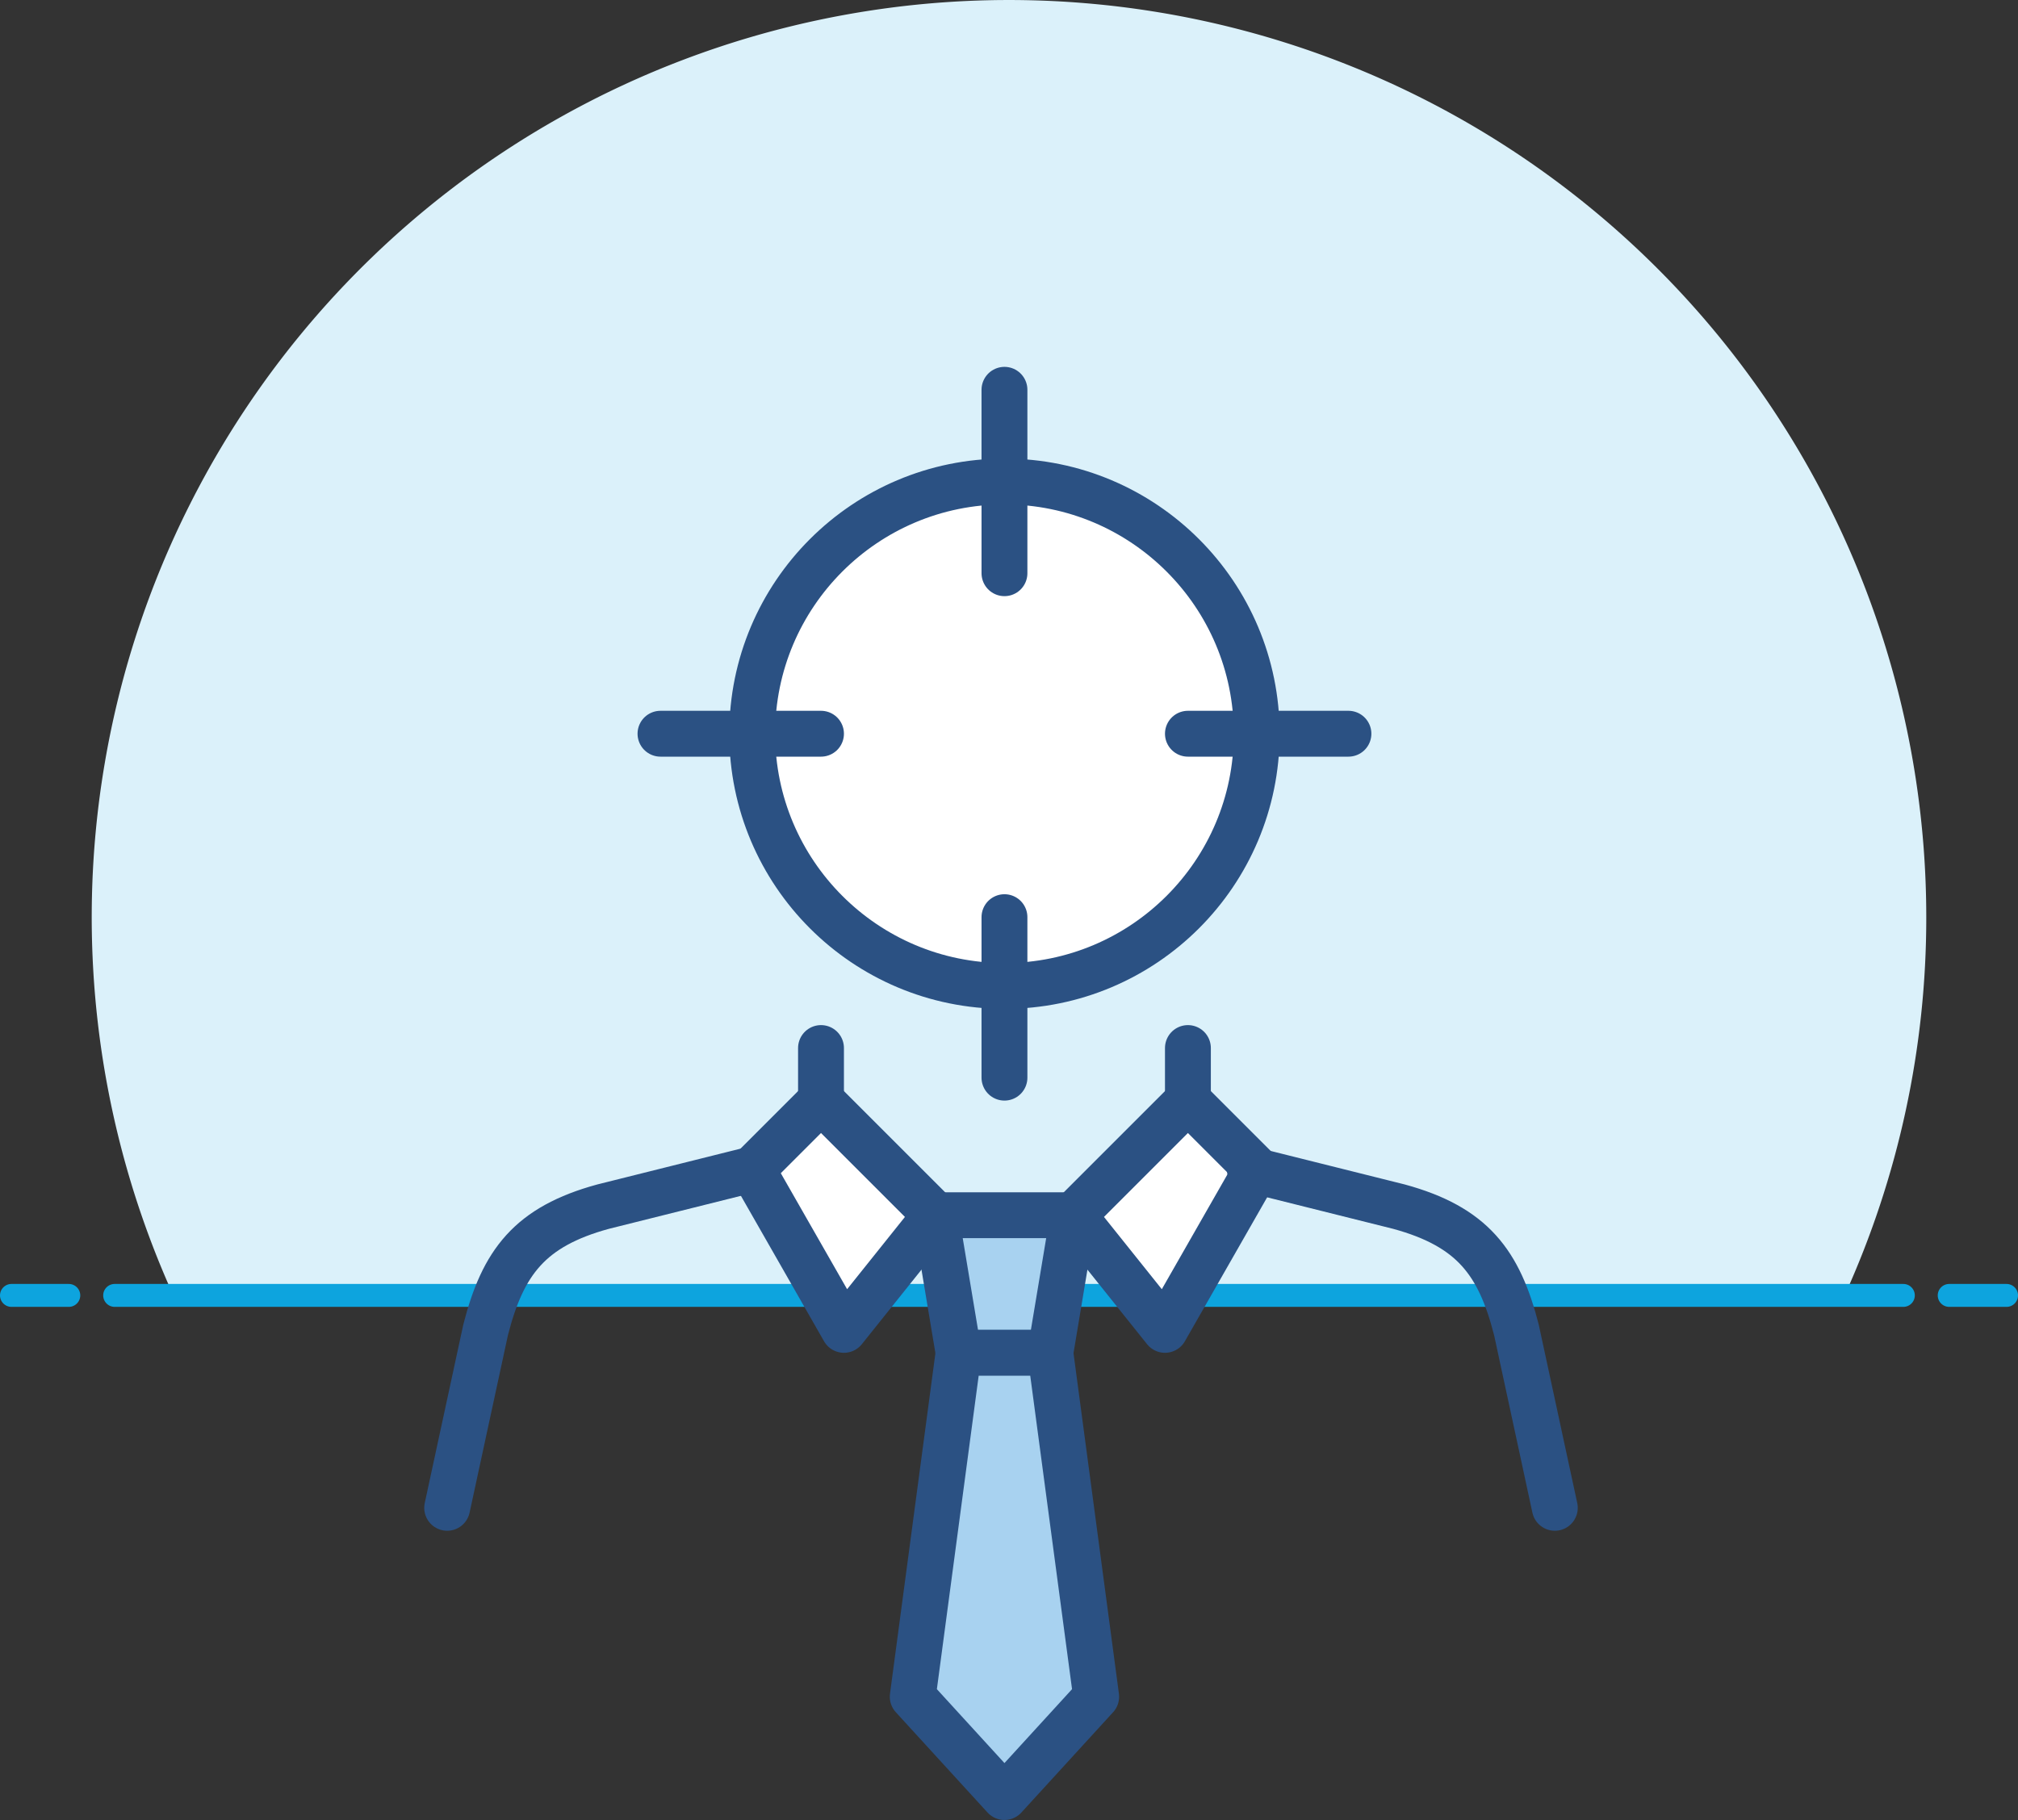<svg xmlns="http://www.w3.org/2000/svg" width="88" height="79.375" viewBox="0 0 88 79.375">
  <rect x="0" y="0" width="88" height="79.375" fill="#333333" stroke="none"/>
  <g id="quality_talent_on_demand" transform="translate(-1267.5 -1610)">
    <g id="Post-A-Job" transform="translate(1261.5 1594.757)">
      <path id="Path_425" data-name="Path 425" d="M90,55.24a40,40,0,1,0-76.44,16.5H86.44A39.85,39.85,0,0,0,90,55.24Z" fill="#dbf1fa"/>
      <path id="Path_467" data-name="Path 467" d="M0,0H78" transform="translate(11 71.74)" fill="none" stroke="#0da4de" stroke-linecap="round" stroke-width="1"/>
      <line id="Line_2" data-name="Line 2" x2="2.5" transform="translate(6.5 71.74)" fill="none" stroke="#0da4de" stroke-linecap="round" stroke-linejoin="round" stroke-width="1"/>
      <line id="Line_3" data-name="Line 3" x2="2.5" transform="translate(91 71.74)" fill="none" stroke="#0da4de" stroke-linecap="round" stroke-linejoin="round" stroke-width="1"/>
    </g>
    <g id="_12-target-candidate" data-name="12-target-candidate" transform="translate(350.302 1507)">
      <path id="Path_539" data-name="Path 539" d="M963,162h-4l-1-6h6Z" fill="#a8d2f0" stroke="#2b5183" stroke-linecap="round" stroke-miterlimit="10" stroke-width="2"/>
      <path id="Path_540" data-name="Path 540" d="M963,162h-4l-2,15,4,4.375L965,177Z" fill="#a8d2f0" stroke="#2b5183" stroke-linecap="round" stroke-linejoin="round" stroke-miterlimit="10" stroke-width="2"/>
      <path id="Path_541" data-name="Path 541" d="M964,156l5-5,3,3-4,7Z" fill="#fff" stroke="#2b5183" stroke-linejoin="round" stroke-miterlimit="10" stroke-width="2"/>
      <path id="Path_542" data-name="Path 542" d="M950,154l-6.5,1.625c-3.208.875-4.375,2.438-5.125,5.375l-1.677,7.761" fill="none" stroke="#2b5183" stroke-linecap="round" stroke-linejoin="round" stroke-miterlimit="10" stroke-width="2"/>
      <path id="Path_543" data-name="Path 543" d="M971.7,154l6.5,1.625c3.208.875,4.375,2.438,5.125,5.375L985,168.761" fill="none" stroke="#2b5183" stroke-linecap="round" stroke-linejoin="round" stroke-miterlimit="10" stroke-width="2"/>
      <path id="Path_544" data-name="Path 544" d="M958,156l-5-5-3,3,4,7Z" fill="#fff" stroke="#2b5183" stroke-linejoin="round" stroke-miterlimit="10" stroke-width="2"/>
      <circle id="Ellipse_29" data-name="Ellipse 29" cx="11" cy="11" r="11" transform="translate(950 124)" fill="#fff" stroke="#2b5183" stroke-linecap="round" stroke-linejoin="round" stroke-miterlimit="10" stroke-width="2"/>
      <line id="Line_20" data-name="Line 20" y2="8" transform="translate(961 120)" fill="none" stroke="#2b5183" stroke-linecap="round" stroke-linejoin="round" stroke-miterlimit="10" stroke-width="2"/>
      <line id="Line_21" data-name="Line 21" y2="7" transform="translate(961 143)" fill="none" stroke="#2b5183" stroke-linecap="round" stroke-linejoin="round" stroke-miterlimit="10" stroke-width="2"/>
      <line id="Line_22" data-name="Line 22" x1="7" transform="translate(946 135)" fill="none" stroke="#2b5183" stroke-linecap="round" stroke-linejoin="round" stroke-miterlimit="10" stroke-width="2"/>
      <line id="Line_23" data-name="Line 23" x1="7" transform="translate(969 135)" fill="none" stroke="#2b5183" stroke-linecap="round" stroke-linejoin="round" stroke-miterlimit="10" stroke-width="2"/>
      <line id="Line_24" data-name="Line 24" y1="2.292" transform="translate(953 148.708)" fill="none" stroke="#2b5183" stroke-linecap="round" stroke-linejoin="round" stroke-miterlimit="10" stroke-width="2"/>
      <line id="Line_25" data-name="Line 25" y1="2.292" transform="translate(969 148.708)" fill="none" stroke="#2b5183" stroke-linecap="round" stroke-linejoin="round" stroke-miterlimit="10" stroke-width="2"/>
    </g>
  </g>
</svg>
